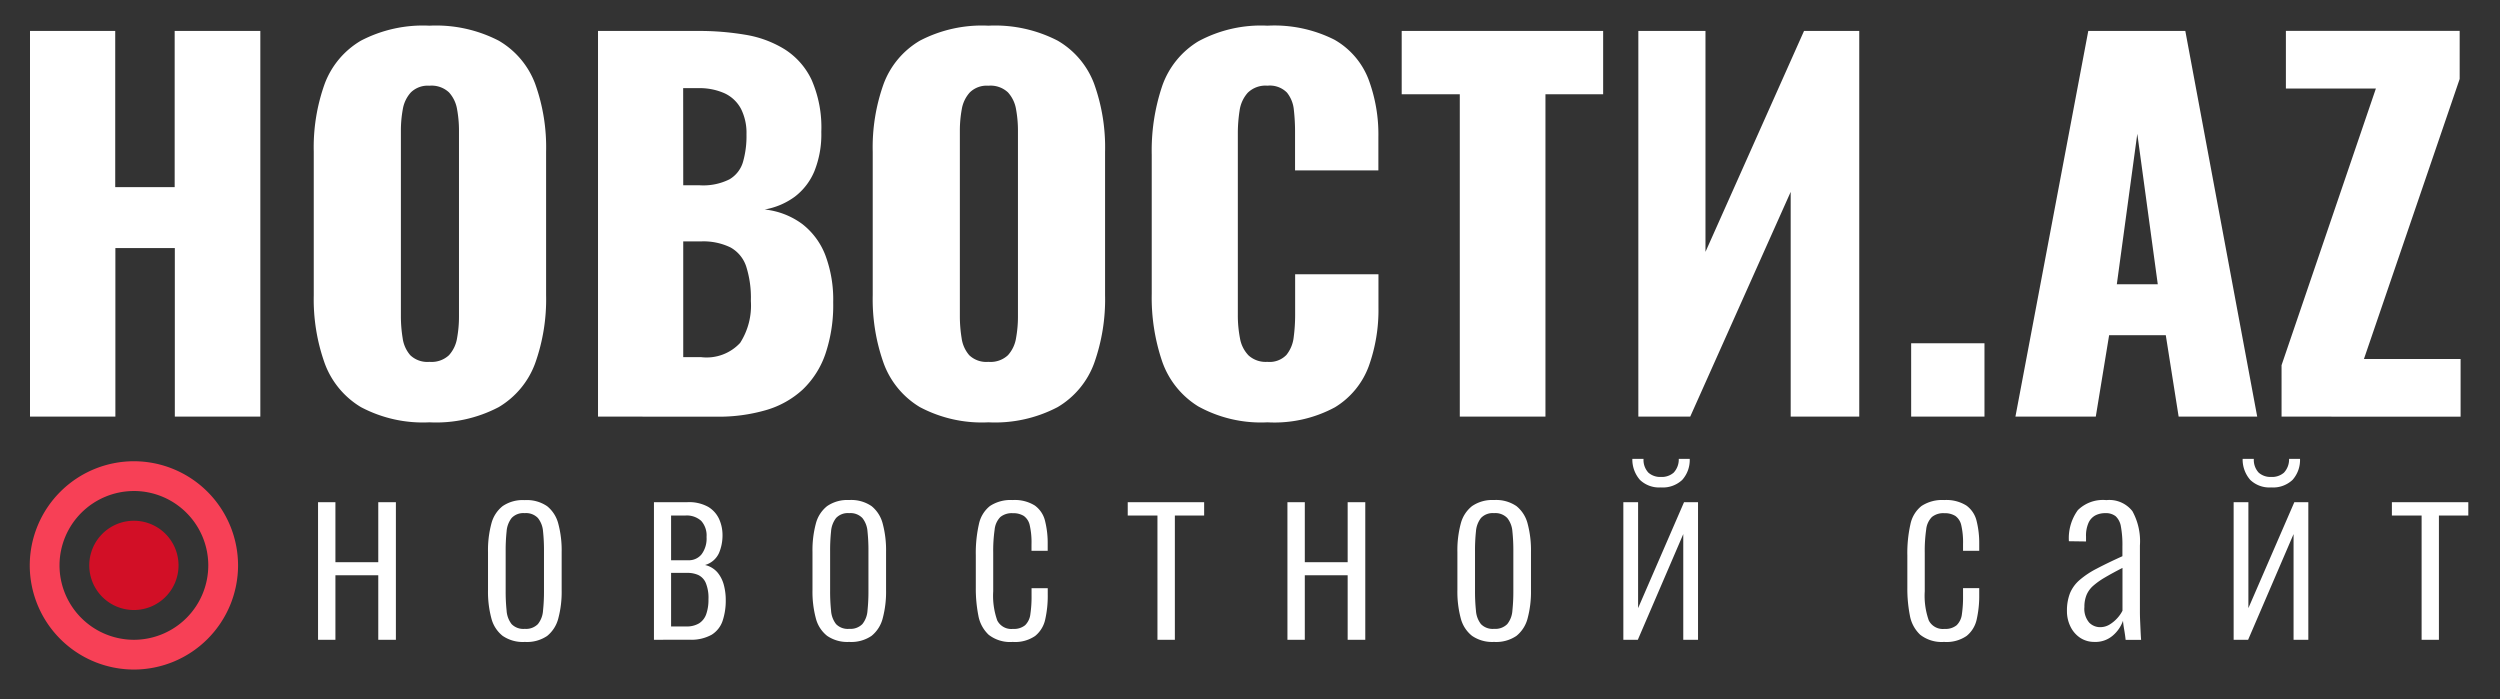 <svg xmlns="http://www.w3.org/2000/svg" width="143" height="40" viewBox="0 0 143 40">
  <rect x="0" y="0" width="143" height="40" fill="#333333" stroke="none"/>
  <g id="logo" transform="translate(-1052 -10)">
    <rect id="Rectangle_1849" data-name="Rectangle 1849" width="143" height="40" transform="translate(1052 10)" fill="none"/>
    <g id="Group_3251" data-name="Group 3251" transform="translate(1053.702 11.471)">
      <path id="Path_5353" data-name="Path 5353" d="M2.016-3.913v-22.06H6.891v8.933h3.4v-8.933h4.9v22.06H10.3v-9.641h-3.4v9.641Zm22.849.327a7.564,7.564,0,0,1-3.922-.871,4.873,4.873,0,0,1-2.07-2.506,10.88,10.88,0,0,1-.626-3.894v-8.2a10.743,10.743,0,0,1,.626-3.894,4.816,4.816,0,0,1,2.07-2.465,7.662,7.662,0,0,1,3.922-.858,7.8,7.8,0,0,1,3.963.858,4.8,4.8,0,0,1,2.083,2.465,10.743,10.743,0,0,1,.626,3.894v8.2a10.88,10.88,0,0,1-.626,3.894,4.855,4.855,0,0,1-2.083,2.506A7.7,7.7,0,0,1,24.865-3.586Zm0-3.459a1.458,1.458,0,0,0,1.117-.381,1.9,1.9,0,0,0,.463-.98,6.838,6.838,0,0,0,.109-1.226V-20.253a6.769,6.769,0,0,0-.109-1.239,1.894,1.894,0,0,0-.463-.967,1.458,1.458,0,0,0-1.117-.381,1.381,1.381,0,0,0-1.062.381,1.894,1.894,0,0,0-.463.967,6.769,6.769,0,0,0-.109,1.239V-9.632a7.789,7.789,0,0,0,.1,1.226,1.877,1.877,0,0,0,.436.98A1.412,1.412,0,0,0,24.865-7.045Zm9.641,3.132v-22.06h5.746a15.815,15.815,0,0,1,2.683.218,6.164,6.164,0,0,1,2.247.831,4.182,4.182,0,0,1,1.539,1.743,6.772,6.772,0,0,1,.558,2.982,5.658,5.658,0,0,1-.395,2.247,3.546,3.546,0,0,1-1.117,1.457,4.084,4.084,0,0,1-1.729.735,4.379,4.379,0,0,1,2.151.831,4.134,4.134,0,0,1,1.321,1.784,7.223,7.223,0,0,1,.449,2.7,8.684,8.684,0,0,1-.449,2.955,5.1,5.1,0,0,1-1.294,2.029,5.261,5.261,0,0,1-2.083,1.171,9.686,9.686,0,0,1-2.846.381Zm4.875-3.4h1.035a2.616,2.616,0,0,0,2.22-.817,3.955,3.955,0,0,0,.613-2.4,5.881,5.881,0,0,0-.272-1.988,1.936,1.936,0,0,0-.9-1.076,3.549,3.549,0,0,0-1.689-.34H39.381Zm0-9.831h.953a3.357,3.357,0,0,0,1.689-.34,1.708,1.708,0,0,0,.776-.994,5.339,5.339,0,0,0,.2-1.58,3.062,3.062,0,0,0-.313-1.457,2.035,2.035,0,0,0-.926-.885,3.5,3.5,0,0,0-1.539-.3h-.844ZM56.838-3.586a7.564,7.564,0,0,1-3.922-.871,4.873,4.873,0,0,1-2.07-2.506,10.88,10.88,0,0,1-.626-3.894v-8.2a10.743,10.743,0,0,1,.626-3.894,4.816,4.816,0,0,1,2.07-2.465,7.662,7.662,0,0,1,3.922-.858,7.8,7.8,0,0,1,3.963.858,4.8,4.8,0,0,1,2.083,2.465,10.743,10.743,0,0,1,.626,3.894v8.2a10.88,10.88,0,0,1-.626,3.894A4.855,4.855,0,0,1,60.8-4.458,7.7,7.7,0,0,1,56.838-3.586Zm0-3.459a1.458,1.458,0,0,0,1.117-.381,1.9,1.9,0,0,0,.463-.98,6.837,6.837,0,0,0,.109-1.226V-20.253a6.77,6.77,0,0,0-.109-1.239,1.894,1.894,0,0,0-.463-.967,1.458,1.458,0,0,0-1.117-.381,1.381,1.381,0,0,0-1.062.381,1.894,1.894,0,0,0-.463.967,6.769,6.769,0,0,0-.109,1.239V-9.632a7.788,7.788,0,0,0,.1,1.226,1.877,1.877,0,0,0,.436.98A1.412,1.412,0,0,0,56.838-7.045ZM72.8-3.586A7.422,7.422,0,0,1,68.835-4.5a4.914,4.914,0,0,1-2.056-2.56,11.356,11.356,0,0,1-.6-3.881v-7.952a11.538,11.538,0,0,1,.6-3.935,4.849,4.849,0,0,1,2.056-2.546,7.512,7.512,0,0,1,3.963-.9,7.619,7.619,0,0,1,3.826.8,4.435,4.435,0,0,1,1.947,2.247,8.973,8.973,0,0,1,.572,3.323v1.906H74.377V-20.2a11.1,11.1,0,0,0-.068-1.253,1.847,1.847,0,0,0-.395-.994,1.378,1.378,0,0,0-1.117-.395,1.446,1.446,0,0,0-1.13.409,1.931,1.931,0,0,0-.463,1.021,8.415,8.415,0,0,0-.1,1.294V-9.741a6.886,6.886,0,0,0,.123,1.348,1.864,1.864,0,0,0,.49.98,1.458,1.458,0,0,0,1.076.368,1.34,1.34,0,0,0,1.089-.395A1.963,1.963,0,0,0,74.3-8.461a9.888,9.888,0,0,0,.082-1.28v-2.315h4.766v1.906a9.5,9.5,0,0,1-.558,3.363,4.611,4.611,0,0,1-1.934,2.342A7.282,7.282,0,0,1,72.8-3.586Zm11-.327V-22.35H80.477v-3.622H92v3.622H88.7V-3.913Zm10.213,0v-22.06h3.84v12.637l5.637-12.637h3.159v22.06h-3.922V-16.767L96.981-3.913Zm15.605,0V-8.107h4.194v4.194Zm5.964,0,4.167-22.06H125.3l4.112,22.06h-4.494l-.735-4.657h-3.241l-.763,4.657Zm5.8-7.571h2.342l-1.171-8.606Zm9.423,7.571V-6.854L136.2-22.677h-5.147v-3.3h9.94v2.751L135.517-7.208h5.529v3.3Z" transform="translate(-2.002 26.272)" fill="#fff"/>
      <path id="Path_5352" data-name="Path 5352" d="M-144.624-1.811V-9.682h.994V-6.25h2.451V-9.682h1.008v7.871h-1.008V-5.5h-2.451v3.69Zm11.82.123a2.036,2.036,0,0,1-1.26-.347,1.871,1.871,0,0,1-.647-1.008,5.889,5.889,0,0,1-.191-1.614V-6.836a5.889,5.889,0,0,1,.191-1.614,1.871,1.871,0,0,1,.647-1.008A2.036,2.036,0,0,1-132.8-9.8a2.056,2.056,0,0,1,1.28.347,1.888,1.888,0,0,1,.64,1.008,5.89,5.89,0,0,1,.191,1.614v2.179a5.89,5.89,0,0,1-.191,1.614,1.888,1.888,0,0,1-.64,1.008A2.056,2.056,0,0,1-132.8-1.689Zm0-.749a.954.954,0,0,0,.756-.272,1.368,1.368,0,0,0,.293-.769A10.4,10.4,0,0,0-131.7-4.6V-6.89a10.167,10.167,0,0,0-.054-1.123,1.386,1.386,0,0,0-.293-.763.941.941,0,0,0-.756-.279.92.92,0,0,0-.749.279,1.418,1.418,0,0,0-.286.763,10.163,10.163,0,0,0-.054,1.123V-4.6a10.4,10.4,0,0,0,.054,1.123,1.4,1.4,0,0,0,.286.769A.932.932,0,0,0-132.8-2.437Zm7.394.626V-9.682h1.906a2.246,2.246,0,0,1,1.205.272,1.586,1.586,0,0,1,.62.7,2.237,2.237,0,0,1,.191.919,2.58,2.58,0,0,1-.2,1.014,1.248,1.248,0,0,1-.8.688,1.335,1.335,0,0,1,.715.429,1.868,1.868,0,0,1,.361.715,3.316,3.316,0,0,1,.109.858,3.653,3.653,0,0,1-.177,1.185,1.5,1.5,0,0,1-.626.8,2.388,2.388,0,0,1-1.28.286Zm.98-.763h.858a1.371,1.371,0,0,0,.742-.177,1.018,1.018,0,0,0,.409-.524,2.451,2.451,0,0,0,.129-.851,2.23,2.23,0,0,0-.157-.946.894.894,0,0,0-.422-.443,1.5,1.5,0,0,0-.633-.123h-.926Zm0-3.786h.994a.931.931,0,0,0,.749-.34,1.509,1.509,0,0,0,.286-.994,1.248,1.248,0,0,0-.306-.919,1.228,1.228,0,0,0-.906-.306h-.817Zm10.186,4.671a2.036,2.036,0,0,1-1.26-.347,1.87,1.87,0,0,1-.647-1.008,5.89,5.89,0,0,1-.191-1.614V-6.836a5.89,5.89,0,0,1,.191-1.614,1.87,1.87,0,0,1,.647-1.008,2.036,2.036,0,0,1,1.26-.347,2.056,2.056,0,0,1,1.28.347,1.888,1.888,0,0,1,.64,1.008,5.89,5.89,0,0,1,.191,1.614v2.179a5.89,5.89,0,0,1-.191,1.614,1.888,1.888,0,0,1-.64,1.008A2.056,2.056,0,0,1-114.244-1.689Zm0-.749a.954.954,0,0,0,.756-.272,1.368,1.368,0,0,0,.293-.769,10.4,10.4,0,0,0,.054-1.123V-6.89a10.167,10.167,0,0,0-.054-1.123,1.386,1.386,0,0,0-.293-.763.941.941,0,0,0-.756-.279.92.92,0,0,0-.749.279,1.418,1.418,0,0,0-.286.763,10.163,10.163,0,0,0-.054,1.123V-4.6a10.4,10.4,0,0,0,.054,1.123,1.4,1.4,0,0,0,.286.769A.932.932,0,0,0-114.244-2.437Zm9.355.749a1.992,1.992,0,0,1-1.375-.409,1.986,1.986,0,0,1-.592-1.11A7.98,7.98,0,0,1-107-4.793V-6.631a7.5,7.5,0,0,1,.177-1.791,1.79,1.79,0,0,1,.633-1.042,2.143,2.143,0,0,1,1.3-.34,2.155,2.155,0,0,1,1.266.313,1.524,1.524,0,0,1,.586.885,5.238,5.238,0,0,1,.15,1.321V-6.9h-.926v-.381a4.378,4.378,0,0,0-.1-1.076.884.884,0,0,0-.34-.538,1.137,1.137,0,0,0-.633-.157,1.033,1.033,0,0,0-.708.218,1.185,1.185,0,0,0-.327.715,8.552,8.552,0,0,0-.082,1.328v2.206a4.229,4.229,0,0,0,.231,1.668.9.9,0,0,0,.9.483,1,1,0,0,0,.694-.211,1.053,1.053,0,0,0,.3-.633,6.75,6.75,0,0,0,.068-1.049v-.436h.926v.381a6.113,6.113,0,0,1-.143,1.4,1.664,1.664,0,0,1-.579.953A2.02,2.02,0,0,1-104.89-1.689Zm8.279-.123V-8.919h-1.7v-.763h4.371v.763h-1.675v7.108Zm7.435,0V-9.682h.994V-6.25h2.451V-9.682h1.008v7.871H-85.73V-5.5h-2.451v3.69Zm11.82.123a2.036,2.036,0,0,1-1.26-.347,1.87,1.87,0,0,1-.647-1.008,5.89,5.89,0,0,1-.191-1.614V-6.836a5.89,5.89,0,0,1,.191-1.614,1.87,1.87,0,0,1,.647-1.008,2.036,2.036,0,0,1,1.26-.347,2.056,2.056,0,0,1,1.28.347,1.888,1.888,0,0,1,.64,1.008,5.89,5.89,0,0,1,.191,1.614v2.179a5.89,5.89,0,0,1-.191,1.614,1.888,1.888,0,0,1-.64,1.008A2.056,2.056,0,0,1-77.356-1.689Zm0-.749A.954.954,0,0,0-76.6-2.71a1.368,1.368,0,0,0,.293-.769A10.4,10.4,0,0,0-76.253-4.6V-6.89a10.163,10.163,0,0,0-.054-1.123,1.386,1.386,0,0,0-.293-.763.941.941,0,0,0-.756-.279.92.92,0,0,0-.749.279,1.418,1.418,0,0,0-.286.763,10.163,10.163,0,0,0-.054,1.123V-4.6a10.4,10.4,0,0,0,.054,1.123,1.4,1.4,0,0,0,.286.769A.932.932,0,0,0-77.356-2.437Zm7.394.626V-9.682h.844v6.06l2.628-6.06h.8v7.871h-.844V-7.857l-2.6,6.046Zm2.151-8.715a1.578,1.578,0,0,1-1.2-.429,1.773,1.773,0,0,1-.436-1.205h.64a1.069,1.069,0,0,0,.279.79,1.013,1.013,0,0,0,.715.245,1.033,1.033,0,0,0,.729-.245,1.11,1.11,0,0,0,.293-.79h.626a1.706,1.706,0,0,1-.429,1.205A1.621,1.621,0,0,1-67.81-10.526Zm16.2,8.837A1.992,1.992,0,0,1-52.981-2.1a1.986,1.986,0,0,1-.592-1.11,7.981,7.981,0,0,1-.143-1.586V-6.631a7.5,7.5,0,0,1,.177-1.791,1.79,1.79,0,0,1,.633-1.042,2.143,2.143,0,0,1,1.3-.34,2.155,2.155,0,0,1,1.266.313,1.524,1.524,0,0,1,.586.885,5.237,5.237,0,0,1,.15,1.321V-6.9h-.926v-.381a4.377,4.377,0,0,0-.1-1.076.884.884,0,0,0-.34-.538,1.137,1.137,0,0,0-.633-.157,1.033,1.033,0,0,0-.708.218,1.185,1.185,0,0,0-.327.715,8.552,8.552,0,0,0-.082,1.328v2.206a4.229,4.229,0,0,0,.231,1.668.9.9,0,0,0,.9.483,1,1,0,0,0,.694-.211,1.054,1.054,0,0,0,.3-.633A6.748,6.748,0,0,0-50.53-4.33v-.436h.926v.381a6.113,6.113,0,0,1-.143,1.4,1.664,1.664,0,0,1-.579.953A2.02,2.02,0,0,1-51.606-1.689Zm8.606,0a1.452,1.452,0,0,1-.831-.238,1.612,1.612,0,0,1-.551-.64,1.964,1.964,0,0,1-.2-.878,2.732,2.732,0,0,1,.17-1.021,2.021,2.021,0,0,1,.545-.756,4.955,4.955,0,0,1,.98-.654q.606-.32,1.477-.715v-.558A5.72,5.72,0,0,0-41.5-8.286a1.029,1.029,0,0,0-.3-.592.9.9,0,0,0-.592-.177,1.232,1.232,0,0,0-.558.123.9.9,0,0,0-.395.415,1.8,1.8,0,0,0-.15.81v.272l-.98-.014a2.729,2.729,0,0,1,.511-1.777A2.039,2.039,0,0,1-42.333-9.8a1.669,1.669,0,0,1,1.491.633A3.564,3.564,0,0,1-40.413-7.2v3.826q0,.2.014.524t.027.606q.014.286.027.436h-.885q-.027-.259-.082-.579T-41.38-2.9a1.977,1.977,0,0,1-.579.844A1.514,1.514,0,0,1-43-1.689Zm.313-.844a1.024,1.024,0,0,0,.545-.15,1.964,1.964,0,0,0,.436-.361,1.937,1.937,0,0,0,.3-.429V-5.923q-.586.3-1,.545a4.279,4.279,0,0,0-.674.477,1.455,1.455,0,0,0-.381.524,1.772,1.772,0,0,0-.123.688,1.212,1.212,0,0,0,.272.892A.872.872,0,0,0-42.687-2.533Zm7.639.722V-9.682h.844v6.06l2.628-6.06h.8v7.871h-.844V-7.857l-2.6,6.046Zm2.151-8.715a1.578,1.578,0,0,1-1.2-.429,1.773,1.773,0,0,1-.436-1.205h.64a1.069,1.069,0,0,0,.279.79,1.013,1.013,0,0,0,.715.245,1.033,1.033,0,0,0,.729-.245,1.11,1.11,0,0,0,.293-.79h.626a1.706,1.706,0,0,1-.429,1.205A1.621,1.621,0,0,1-32.9-10.526ZM-24.3-1.811V-8.919h-1.7v-.763h4.371v.763H-23.31v7.108Z" transform="translate(161.114 36.936)" fill="#fff"/>
      <g id="Group_3250" data-name="Group 3250" transform="translate(0 24.912)">
        <path id="Path_5355" data-name="Path 5355" d="M-884.745-24.468a5.964,5.964,0,0,1-5.957-5.957,5.964,5.964,0,0,1,5.957-5.958,5.965,5.965,0,0,1,5.958,5.958A5.964,5.964,0,0,1-884.745-24.468Zm0-10.212A4.26,4.26,0,0,0-889-30.425a4.26,4.26,0,0,0,4.255,4.255,4.26,4.26,0,0,0,4.255-4.255A4.26,4.26,0,0,0-884.745-34.681Z" transform="translate(890.702 36.383)" fill="#f74056"/>
        <path id="Path_5354" data-name="Path 5354" d="M2.553,0A2.553,2.553,0,1,1,0,2.553,2.553,2.553,0,0,1,2.553,0Z" transform="translate(3.404 3.404)" fill="#d20f26"/>
      </g>
    </g>
  </g>
</svg>
